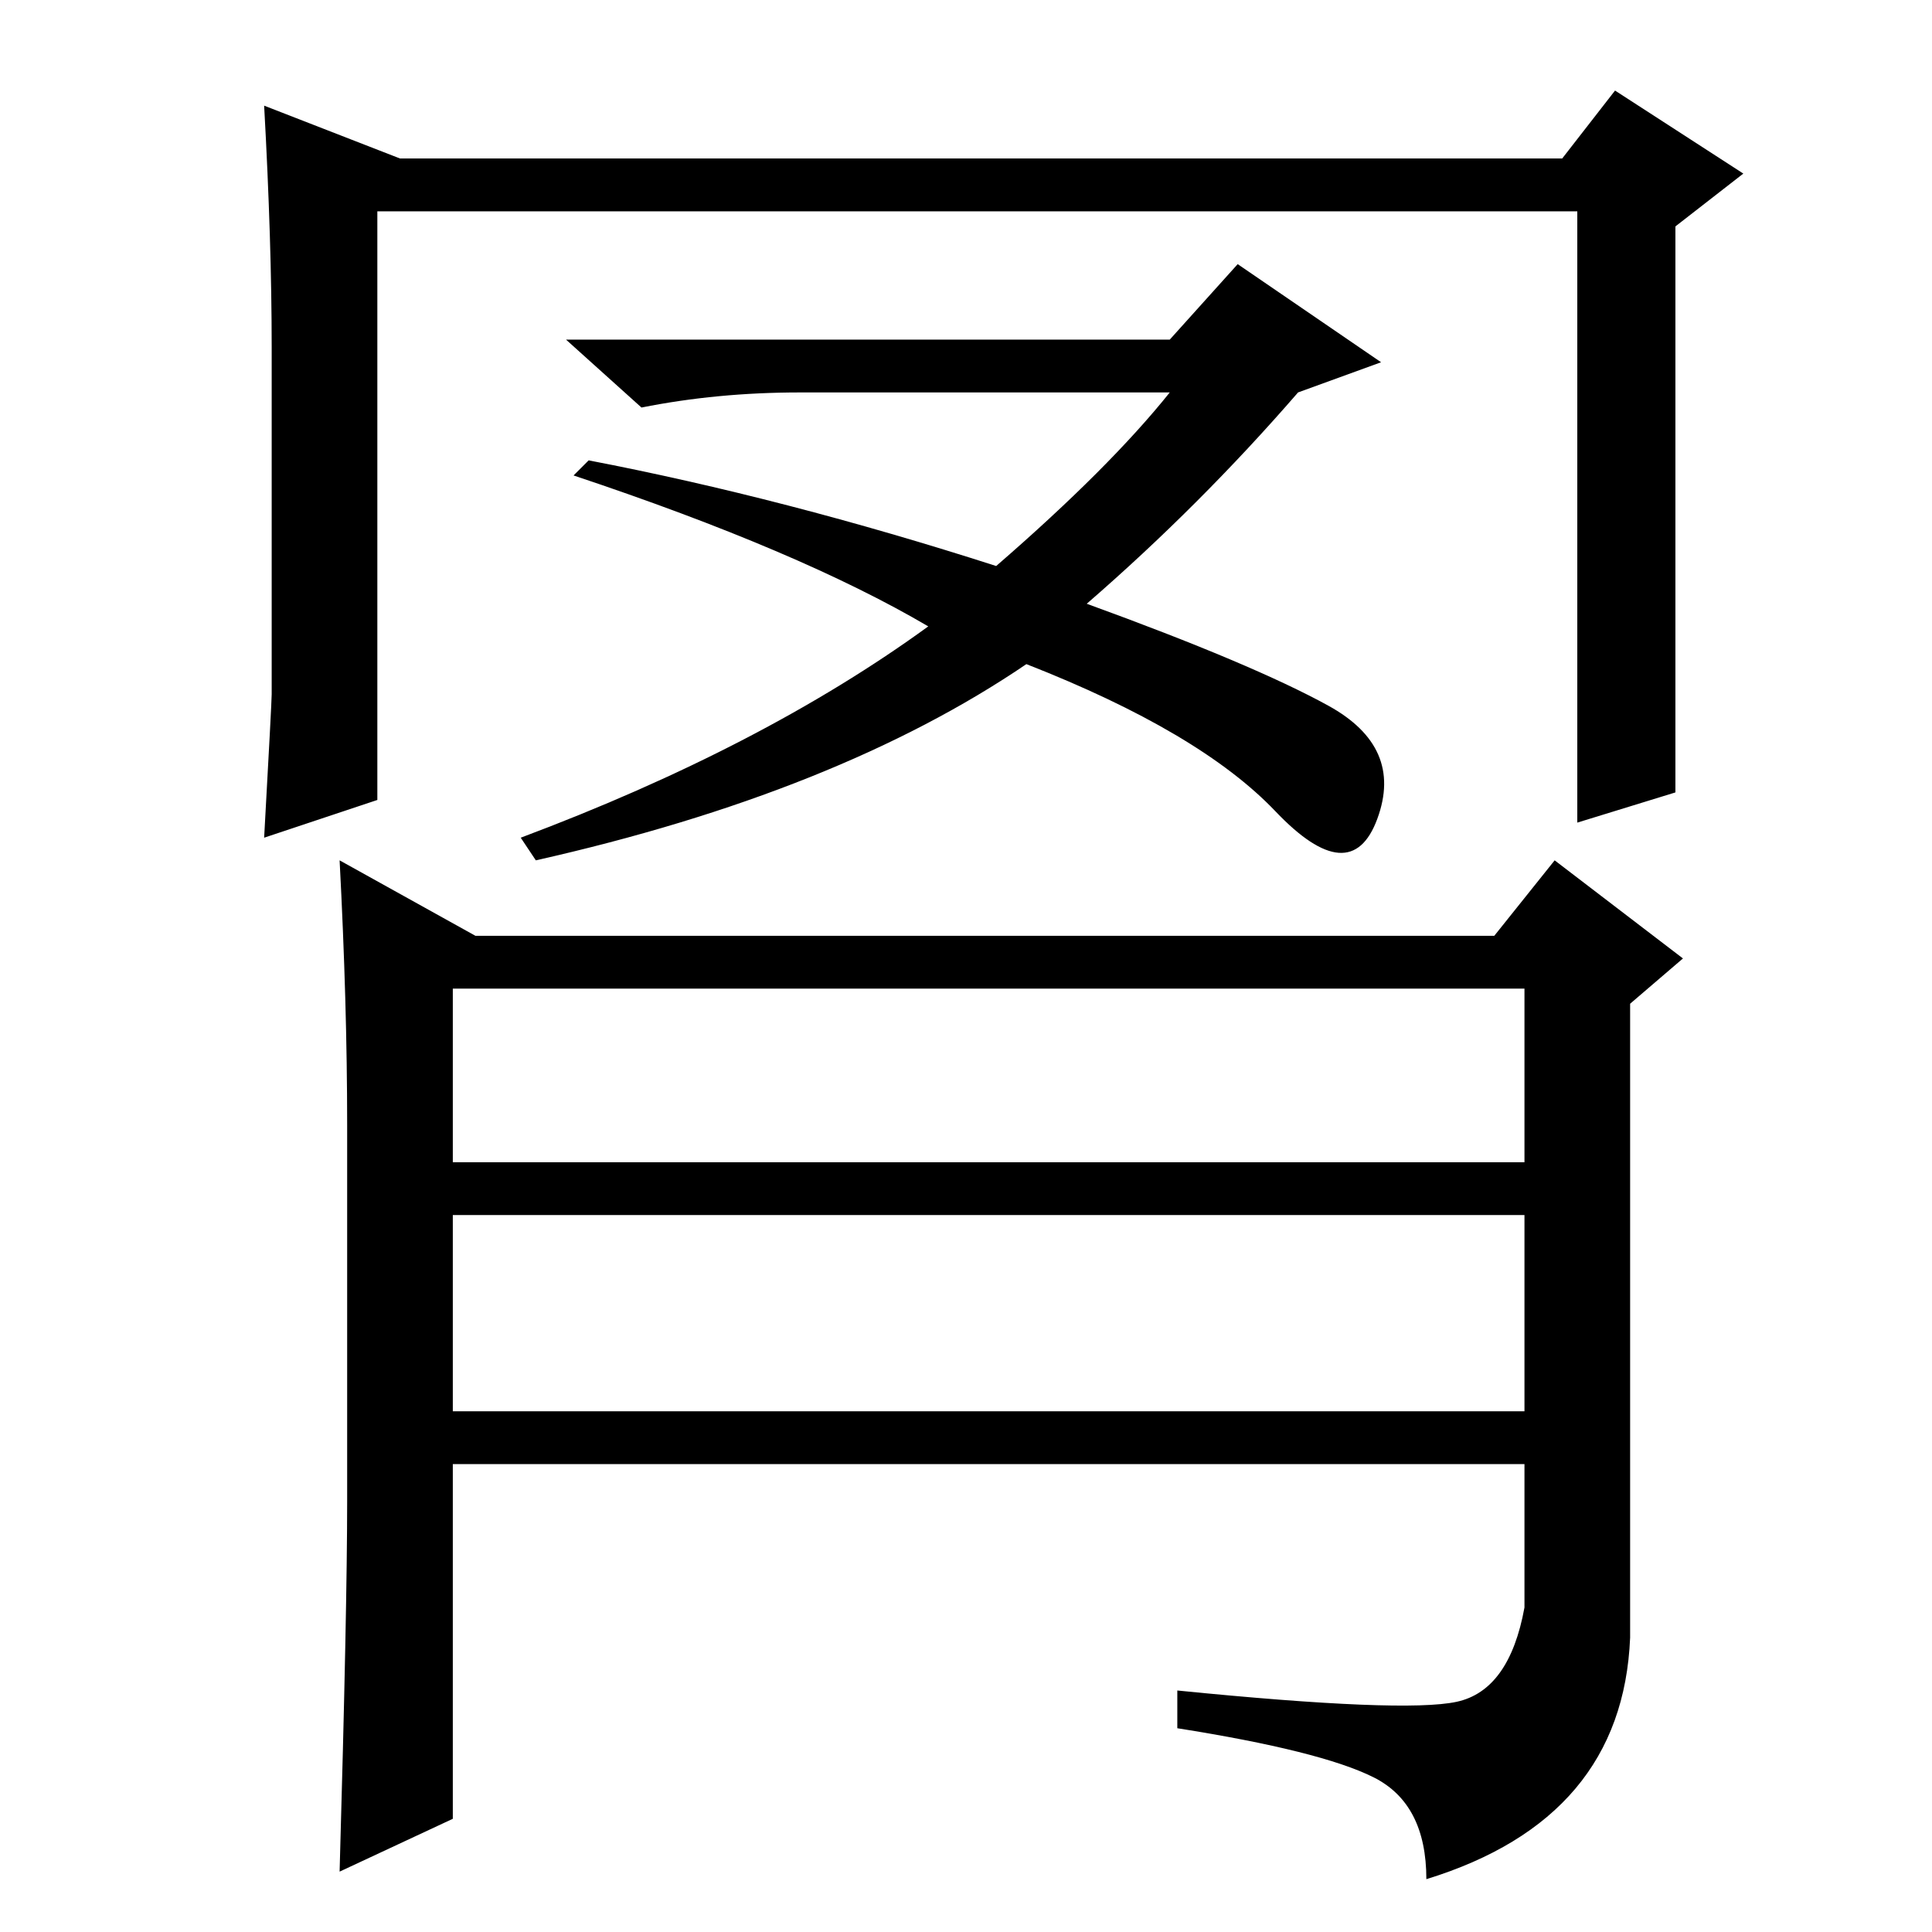<?xml version="1.0" standalone="no"?>
<!DOCTYPE svg PUBLIC "-//W3C//DTD SVG 1.1//EN" "http://www.w3.org/Graphics/SVG/1.1/DTD/svg11.dtd" >
<svg xmlns="http://www.w3.org/2000/svg" xmlns:xlink="http://www.w3.org/1999/xlink" version="1.1" viewBox="0 -36 256 256">
  <g transform="matrix(1 0 0 -1 0 220)">
   <path fill="currentColor"
d="M36 164v46q0 14 -1 32l18 -7h154l7 9l17 -11l-9 -7v-75l-13 -4v81h-159v-78l-15 -5q1 18 1 19zM164 221l19 -13l-11 -4q-13 -15 -28 -28q22 -8 32 -13.5t6.5 -15t-13.5 1t-33 19.5q-25 -17 -65 -26l-2 3q32 12 54 28q-17 10 -47 20l2 2q26 -5 54 -14q15 13 23 23h-49
q-11 0 -21 -2l-10 9h80zM46 57v50q0 16 -1 35l18 -10h135l8 10l17 -13l-7 -6v-84q-1 -24 -27 -32q0 10 -7 13.5t-26 6.5v5q30 -3 37 -1.5t9 12.5v19h-142v-47l-15 -7q1 35 1 49zM60 102h142v23h-142v-23zM60 69h142v26h-142v-26z" />
  </g>

</svg>
